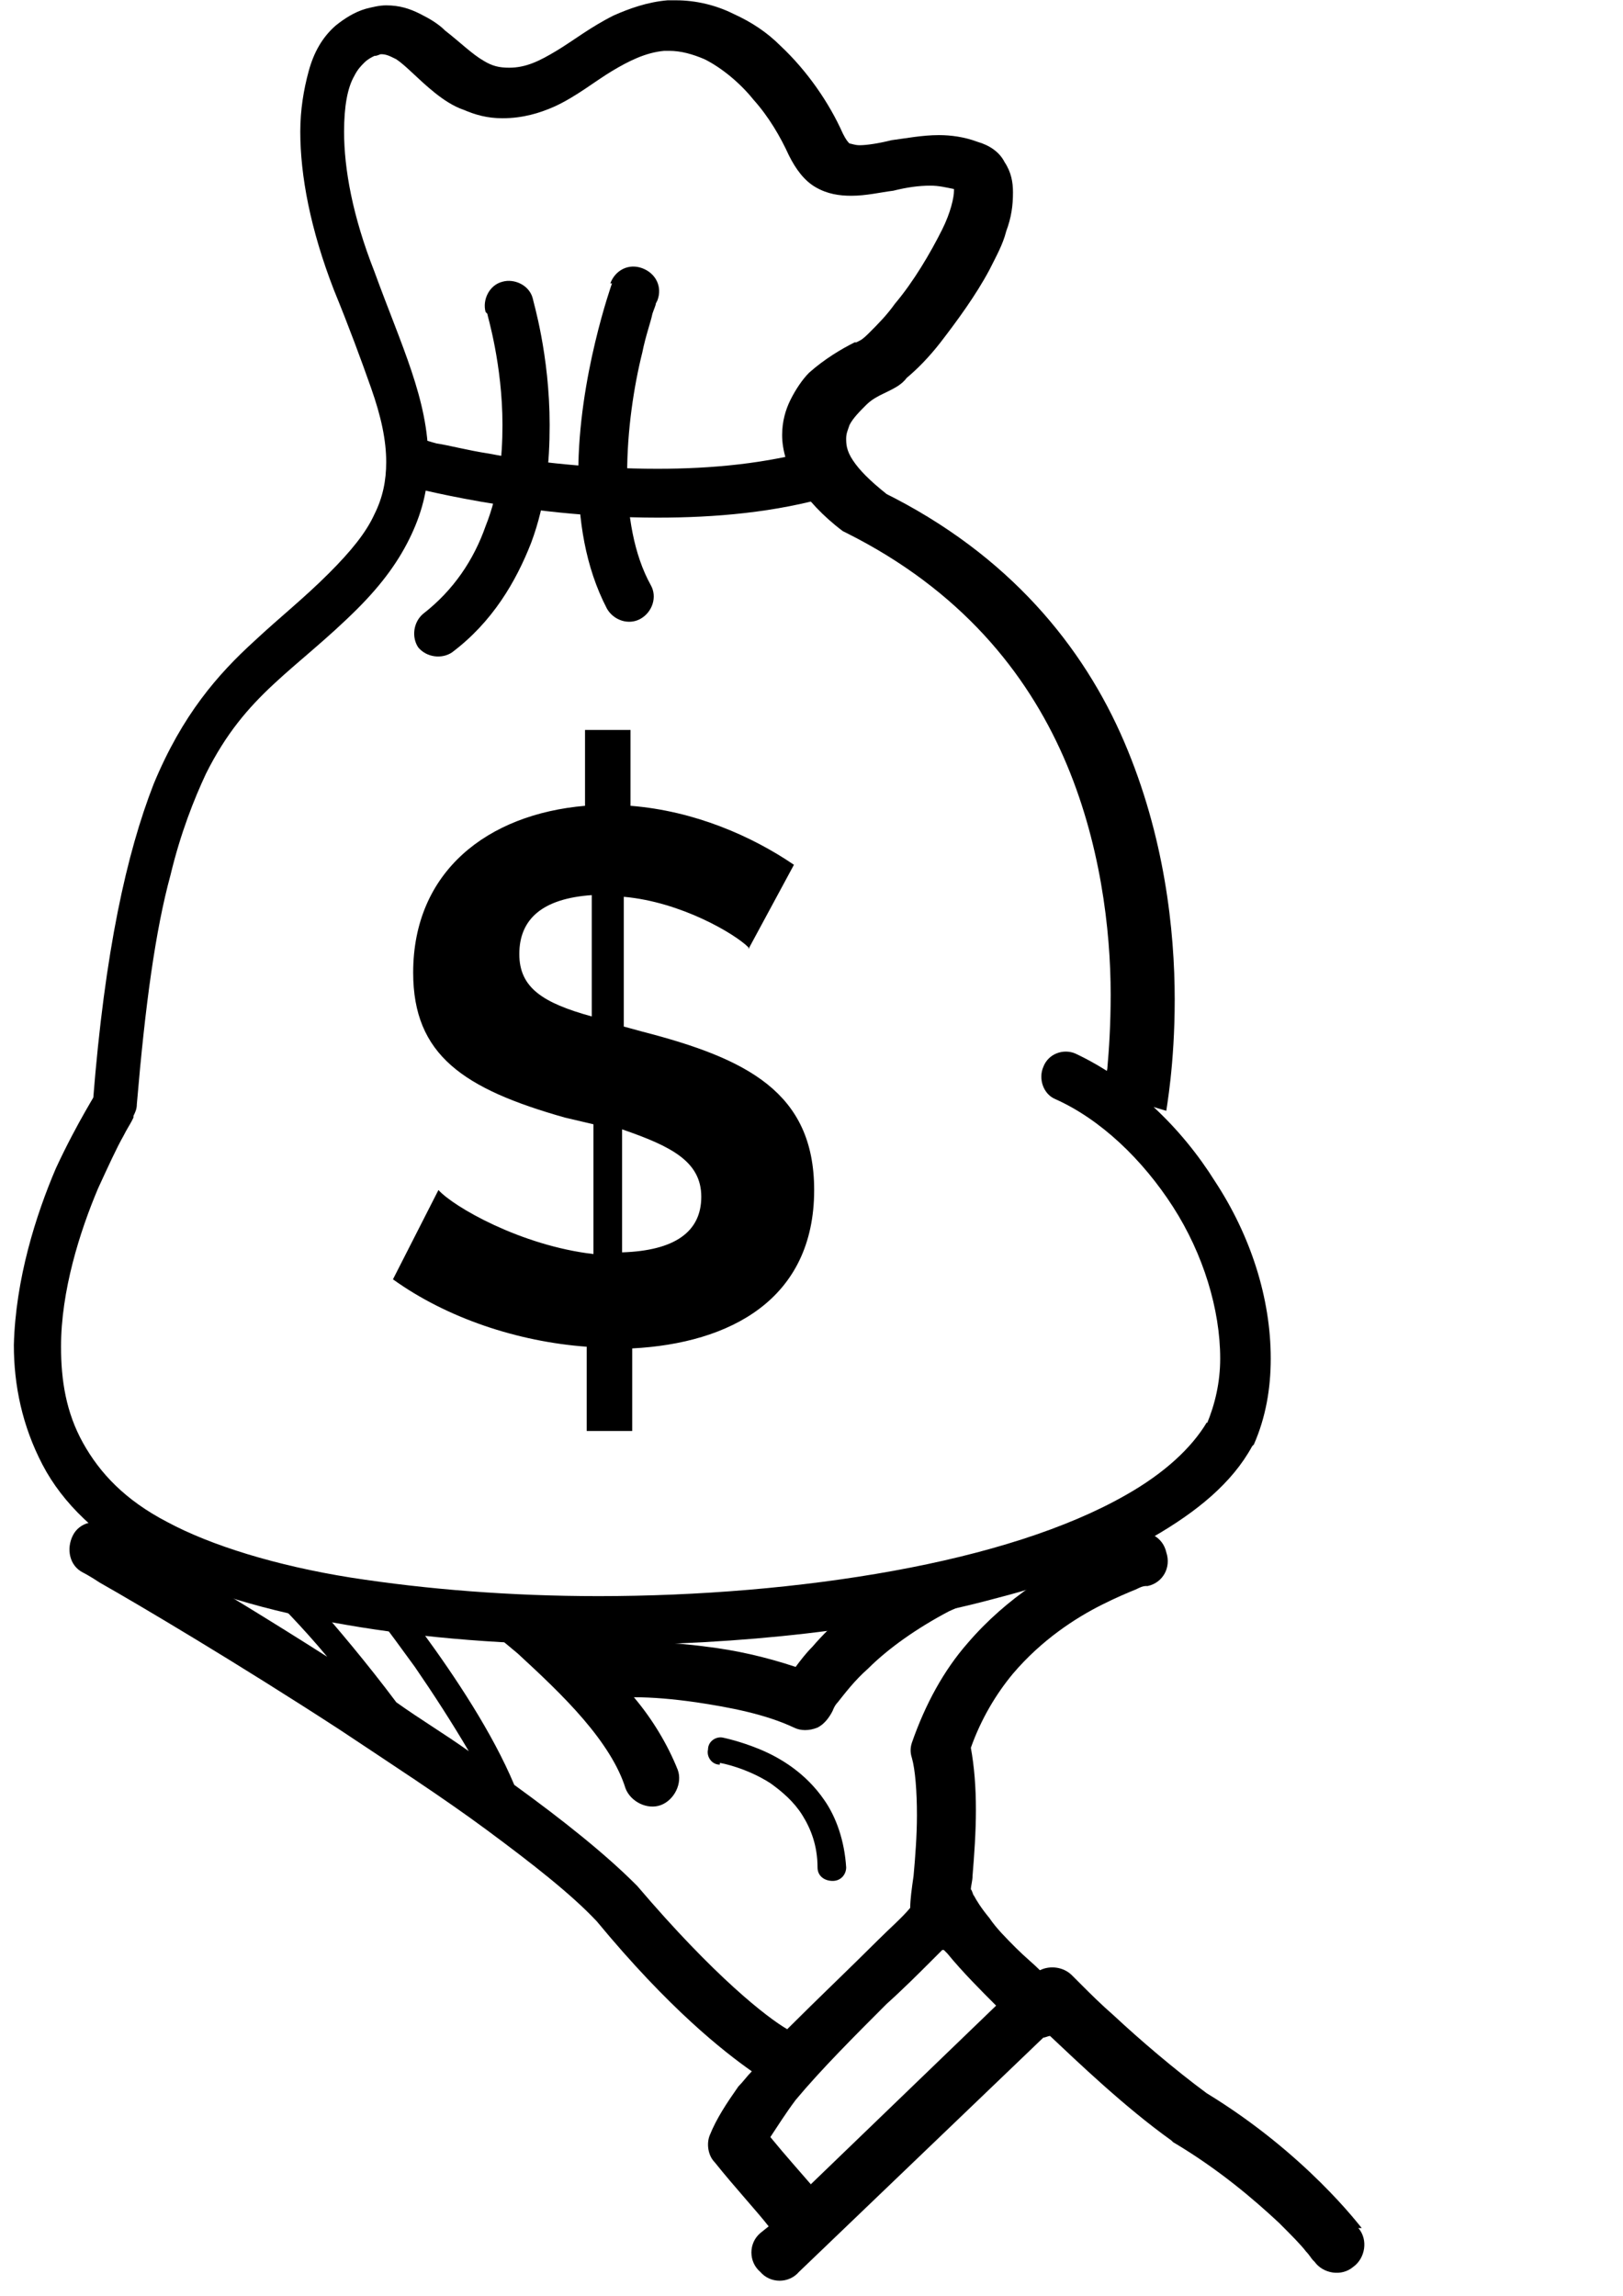 <?xml version="1.0" encoding="UTF-8" standalone="no"?>
<!-- Created with Inkscape (http://www.inkscape.org/) -->

<svg
   xmlns:osb="http://www.openswatchbook.org/uri/2009/osb"
   xmlns:dc="http://purl.org/dc/elements/1.1/"
   xmlns:cc="http://creativecommons.org/ns#"
   xmlns:rdf="http://www.w3.org/1999/02/22-rdf-syntax-ns#"
   xmlns:svg="http://www.w3.org/2000/svg"
   xmlns="http://www.w3.org/2000/svg"
   xmlns:xlink="http://www.w3.org/1999/xlink"
   xmlns:sodipodi="http://sodipodi.sourceforge.net/DTD/sodipodi-0.dtd"
   xmlns:inkscape="http://www.inkscape.org/namespaces/inkscape"
   width="210mm"
   height="297mm"
   viewBox="0 0 210 297"
   version="1.1"
   id="svg8"
   inkscape:version="0.92.4 (5da689c313, 2019-01-14)"
   sodipodi:docname="11.svg">
  <defs
     id="defs2">
    <linearGradient
       id="linearGradient3541"
       osb:paint="solid">
      <stop
         style="stop-color:#000000;stop-opacity:1;"
         offset="0"
         id="stop3539" />
    </linearGradient>
    <linearGradient
       inkscape:collect="always"
       xlink:href="#linearGradient3541"
       id="linearGradient4743"
       gradientUnits="userSpaceOnUse"
       x1="-1"
       y1="5917.5"
       x2="11984"
       y2="5917.5"
       gradientTransform="translate(-12612.645,-2196.232)" />
    <linearGradient
       inkscape:collect="always"
       xlink:href="#linearGradient3541"
       id="linearGradient5928"
       gradientUnits="userSpaceOnUse"
       gradientTransform="translate(-12612.645,-2196.232)"
       x1="-1"
       y1="5917.5"
       x2="11984"
       y2="5917.5" />
    <linearGradient
       inkscape:collect="always"
       xlink:href="#linearGradient3541"
       id="linearGradient5930"
       gradientUnits="userSpaceOnUse"
       gradientTransform="translate(-12612.645,-2196.232)"
       x1="-1"
       y1="5917.5"
       x2="11984"
       y2="5917.5" />
    <linearGradient
       inkscape:collect="always"
       xlink:href="#linearGradient3541"
       id="linearGradient5932"
       gradientUnits="userSpaceOnUse"
       gradientTransform="translate(-12612.645,-2196.232)"
       x1="-1"
       y1="5917.5"
       x2="11984"
       y2="5917.5" />
    <linearGradient
       inkscape:collect="always"
       xlink:href="#linearGradient3541"
       id="linearGradient5934"
       gradientUnits="userSpaceOnUse"
       gradientTransform="translate(-12612.645,-2196.232)"
       x1="-1"
       y1="5917.5"
       x2="11984"
       y2="5917.5" />
    <linearGradient
       inkscape:collect="always"
       xlink:href="#linearGradient3541"
       id="linearGradient5936"
       gradientUnits="userSpaceOnUse"
       gradientTransform="translate(-12612.645,-2196.232)"
       x1="-1"
       y1="5917.5"
       x2="11984"
       y2="5917.5" />
    <linearGradient
       inkscape:collect="always"
       xlink:href="#linearGradient3541"
       id="linearGradient5938"
       gradientUnits="userSpaceOnUse"
       gradientTransform="translate(-12612.645,-2196.232)"
       x1="-1"
       y1="5917.5"
       x2="11984"
       y2="5917.5" />
  </defs>
  <sodipodi:namedview
     id="base"
     pagecolor="#ffffff"
     bordercolor="#666666"
     borderopacity="1.0"
     inkscape:pageopacity="0.0"
     inkscape:pageshadow="2"
     inkscape:zoom="0.35"
     inkscape:cx="400"
     inkscape:cy="560"
     inkscape:document-units="mm"
     inkscape:current-layer="layer1"
     showgrid="false"
     inkscape:window-width="958"
     inkscape:window-height="991"
     inkscape:window-x="952"
     inkscape:window-y="0"
     inkscape:window-maximized="0" />
  <g
     inkscape:label="Capa 1"
     inkscape:groupmode="layer"
     id="layer1">
    <g
       transform="matrix(0.218,0,0,0.218,1116.787,-1453.534)"
       style="clip-rule:evenodd;fill-rule:evenodd;image-rendering:optimizeQuality;shape-rendering:geometricPrecision;text-rendering:geometricPrecision"
       id="g6087">
      <path
         class="fil0"
         d="m -4753.645,7338.768 v 72 c 31,-1 47,-12 47,-33 0,-21 -18,-30 -47,-40 z m -18,-68 v -72 c -29,2 -43,14 -43,35 0,20 14,29 43,37 z m 93,-41 c -8,-8 -40,-27 -74,-30 v 77 l 11,3 c 62,16 102,36 102,94 0,65 -50,91 -108,94 v 49 h -27 v -50 c -41,-3 -83,-17 -115,-40 l 27,-53 c 9,10 49,33 92,38 v -77 l -17,-4 c -60,-17 -90,-37 -90,-86 0,-60 44,-94 102,-99 v -45 h 27 v 45 c 38,3 72,18 97,35 l -27,50 z"
         id="path1181"
         style="fill:url(#linearGradient5928);fill-opacity:1;fill-rule:nonzero"
         inkscape:connector-curvature="0" />
      <path
         class="fil0"
         d="m -4430.645,7326.768 c 0,-1 5,-27 5,-66 0,-41 -6,-97 -30,-153 -24,-56 -68,-111 -143,-148 l -7,13 9,-12 c -10,-8 -16,-14 -20,-20 -4,-6 -4,-10 -4,-13 0,-3 1,-5 2,-8 2,-4 6,-8 10,-12 4,-4 9,-6 13,-8 v 0 c 4,-2 8,-4 11,-8 6,-5 13,-12 20,-21 10,-13 21,-28 29,-43 4,-8 8,-15 10,-23 3,-8 4,-15 4,-23 0,-6 -1,-12 -5,-18 -3,-6 -9,-10 -16,-12 -8,-3 -16,-4 -23,-4 -10,0 -20,2 -28,3 -8,2 -15,3 -19,3 -3,0 -5,-1 -6,-1 -1,-1 -2,-2 -4,-6 v 0 c -8,-18 -21,-37 -37,-52 -8,-8 -17,-14 -28,-19 -10,-5 -22,-8 -34,-8 -2,0 -4,0 -5,0 -12,1 -23,5 -32,9 -14,7 -24,15 -34,21 -10,6 -18,10 -28,10 -6,0 -10,-1 -15,-4 -7,-4 -14,-11 -23,-18 -4,-4 -9,-7 -15,-10 -6,-3 -12,-5 -20,-5 -4,0 -8,1 -12,2 -7,2 -13,6 -18,10 -8,7 -13,16 -16,27 -3,11 -5,23 -5,36 0,26 6,58 20,94 9,22 16,41 22,58 6,17 9,31 9,44 0,11 -2,21 -7,31 -5,11 -14,22 -27,35 -15,15 -29,26 -44,40 -22,20 -43,44 -60,85 -16,41 -29,99 -36,188 l 15,1 -12,-8 c 0,1 -12,19 -25,47 -12,28 -24,66 -25,105 0,24 5,48 17,71 12,23 33,43 62,59 31,16 71,28 118,36 46,8 98,12 152,12 81,0 165,-9 235,-28 35,-9 66,-21 92,-36 26,-15 47,-32 59,-54 l 1,-1 c 7,-16 10,-33 10,-51 0,-36 -12,-73 -33,-105 -20,-32 -49,-60 -83,-76 -7,-3 -16,0 -19,8 -3,7 0,16 7,19 27,12 52,36 70,64 18,28 28,61 28,90 0,14 -3,27 -8,39 l 13,6 -13,-7 c -9,15 -25,30 -48,43 -35,20 -83,35 -138,45 -55,10 -116,15 -175,15 -52,0 -102,-4 -147,-11 -44,-7 -83,-19 -109,-33 -25,-13 -40,-29 -50,-47 -10,-18 -13,-37 -13,-57 0,-33 11,-68 22,-94 6,-13 11,-24 15,-31 2,-4 4,-7 5,-9 l 1,-2 v -1 0 c 1,-2 2,-4 2,-7 5,-59 11,-103 20,-136 6,-25 14,-45 21,-60 12,-24 25,-39 40,-53 15,-14 32,-27 50,-45 15,-15 25,-29 32,-44 7,-15 10,-29 10,-44 0,-18 -4,-35 -10,-53 -6,-18 -14,-37 -22,-59 -13,-33 -18,-61 -18,-83 0,-15 2,-26 6,-33 2,-4 4,-6 6,-8 2,-2 4,-3 6,-4 2,0 3,-1 4,-1 3,0 5,1 9,3 6,4 13,12 23,20 5,4 11,8 17,10 7,3 14,5 23,5 12,0 22,-3 31,-7 13,-6 24,-15 34,-21 10,-6 20,-11 31,-12 h 3 c 7,0 14,2 21,5 10,5 21,14 29,24 9,10 16,22 21,33 v 0 c 4,8 9,15 16,19 7,4 14,5 21,5 9,0 17,-2 25,-3 8,-2 15,-3 22,-3 5,0 9,1 14,2 v 0 0 l 1,-1 -1,1 v 0 l 1,-1 -1,1 1,-1 h -1 v 0 l 1,-1 h -1 v 1 2 c 0,4 -2,13 -7,23 -7,14 -17,31 -28,44 -5,7 -10,12 -15,17 -2,2 -4,4 -6,5 l -2,1 h -1 v 0 0 0 0 0 0 c -8,4 -18,10 -27,18 -4,4 -8,10 -11,16 -3,6 -5,13 -5,21 0,9 3,19 9,29 6,9 15,19 27,28 l 2,1 c 68,34 107,83 129,133 22,50 28,103 28,141 0,18 -1,33 -2,44 -1,5 -1,9 -2,12 0,1 0,2 -1,3 v 1 0 c -2,8 4,16 11,17 8,2 16,-4 17,-11 z"
         id="path1183"
         style="fill:url(#linearGradient5930);fill-opacity:1;fill-rule:nonzero"
         inkscape:connector-curvature="0" />
      <path
         class="fil0"
         d="m -4882.645,6955.768 c 1,0 69,19 150,19 34,0 70,-3 104,-13 8,-2 12,-10 10,-18 -2,-8 -10,-12 -18,-10 -31,9 -64,12 -96,12 -38,0 -74,-4 -100,-9 -13,-2 -24,-5 -31,-6 -4,-1 -6,-2 -8,-2 l -2,-1 h -1 c -8,-2 -16,2 -18,10 -2,8 2,16 10,18 z"
         id="path1185"
         style="fill:url(#linearGradient5932);fill-opacity:1;fill-rule:nonzero"
         inkscape:connector-curvature="0" />
      <path
         class="fil0"
         d="m -4833.645,6853.768 v 0 c 0,1 9,30 9,66 0,19 -2,40 -10,60 -7,20 -19,38 -37,52 -6,5 -7,14 -3,20 5,6 14,7 20,3 24,-18 38,-42 47,-65 9,-24 11,-48 11,-70 0,-42 -10,-74 -10,-75 -2,-8 -11,-12 -18,-10 -8,2 -12,11 -10,18 z"
         id="path1187"
         style="fill:url(#linearGradient5934);fill-opacity:1;fill-rule:nonzero"
         inkscape:connector-curvature="0" />
      <path
         class="fil0"
         d="m -4759.645,6835.768 c 0,0 -5,14 -10,35 -5,21 -10,49 -10,78 0,27 4,55 17,80 4,7 13,10 20,6 7,-4 10,-13 6,-20 -10,-18 -14,-42 -14,-66 0,-26 4,-52 9,-72 2,-10 5,-18 6,-23 1,-3 2,-5 2,-6 l 1,-2 v 0 0 c 3,-8 -1,-16 -9,-19 -8,-3 -16,1 -19,9 z"
         id="path1189"
         style="fill:url(#linearGradient5936);fill-opacity:1;fill-rule:nonzero"
         inkscape:connector-curvature="0" />
      <path
         class="fil0"
         d="m -4695.645,7713.768 c 1,0 16,3 30,12 7,5 14,11 19,19 5,8 9,18 9,31 0,5 4,8 9,8 5,0 8,-4 8,-8 -1,-16 -6,-30 -13,-40 -11,-16 -26,-25 -38,-30 -12,-5 -22,-7 -22,-7 -4,-1 -9,2 -9,7 -1,4 2,9 7,9 v 0 z"
         id="path1191"
         style="fill:url(#linearGradient5938);fill-opacity:1;fill-rule:nonzero"
         inkscape:connector-curvature="0" />
      <path
         class="fil0"
         d="m -4641.645,7963.768 c -6,-7 -15,-17 -24,-28 4,-6 9,-14 15,-22 15,-18 35,-38 54,-57 10,-9 19,-18 27,-26 2,-2 4,-4 6,-6 h 1 l 2,2 c 9,11 20,22 29,31 v 0 l -111,107 z m 327,26 c -1,-1 -33,-44 -92,-80 -19,-14 -40,-32 -55,-46 -8,-7 -14,-13 -19,-18 -2,-2 -4,-4 -5,-5 l -1,-1 v 0 c -5,-5 -13,-6 -19,-3 -4,-4 -9,-8 -14,-13 -6,-6 -12,-12 -16,-18 -5,-6 -8,-11 -9,-13 -1,-1 -1,-3 -2,-4 0,-2 1,-5 1,-8 1,-12 2,-26 2,-39 0,-14 -1,-26 -3,-37 6,-17 15,-32 25,-44 17,-20 37,-33 53,-41 8,-4 15,-7 20,-9 2,-1 4,-2 6,-2 h 1 v 0 c 9,-2 14,-11 11,-20 -2,-9 -11,-14 -20,-11 0,0 -5,2 -13,5 -1,-2 -2,-3 -4,-4 -41,18 -97,34 -151,45 -9,7 -16,14 -22,21 -4,4 -7,8 -10,12 -18,-6 -36,-10 -53,-12 -22,-3 -42,-3 -55,-3 -9,0 -15,0 -15,0 h -1 c -2,-2 -4,-4 -6,-5 -19,-1 -36,-2 -53,-3 6,5 12,10 18,15 13,12 27,25 39,39 12,14 21,28 25,41 3,8 13,13 21,10 8,-3 13,-13 10,-21 -6,-15 -15,-30 -26,-43 11,0 23,1 37,3 20,3 41,7 58,15 4,2 9,2 14,0 4,-2 7,-6 9,-10 v 0 c 0,0 1,-3 3,-5 4,-5 10,-13 18,-20 12,-12 29,-24 48,-34 15,-7 32,-13 49,-15 -13,9 -26,20 -38,34 -14,16 -25,36 -33,59 -1,3 -1,6 0,9 2,7 3,20 3,34 0,12 -1,25 -2,36 -1,7 -2,14 -2,19 -5,6 -12,12 -19,19 -16,16 -36,35 -54,53 -12,-7 -43,-31 -89,-85 l -1,-1 c -18,-18 -43,-38 -72,-59 -13,-31 -35,-64 -54,-90 -2,-2 -3,-4 -5,-7 -8,-1 -16,-2 -23,-4 7,9 15,20 23,31 11,16 22,33 32,50 -14,-10 -29,-19 -43,-29 -18,-24 -35,-44 -49,-60 -11,-3 -21,-6 -31,-9 10,10 24,24 39,42 -69,-44 -129,-78 -129,-78 -8,-4 -18,-2 -22,6 -4,8 -2,18 6,22 0,0 4,2 10,6 23,13 82,48 142,87 30,20 61,40 88,60 27,20 50,38 65,54 43,52 75,77 92,89 -3,3 -5,6 -8,9 -7,10 -13,19 -17,29 -2,5 -1,12 3,16 12,15 25,29 32,38 l -5,4 c -7,6 -7,17 0,23 6,7 17,7 23,0 l 145,-139 c 1,0 3,-1 4,-1 16,15 44,42 72,62 l 1,1 c 27,16 48,34 63,48 7,7 13,13 16,17 2,2 3,4 4,5 l 1,1 v 0 0 0 c 5,7 16,9 23,3 7,-5 9,-16 3,-23 z"
         id="path1193"
         style="fill:url(#linearGradient4743);fill-opacity:1;fill-rule:nonzero"
         inkscape:connector-curvature="0" />
    </g>
  </g>
</svg>
